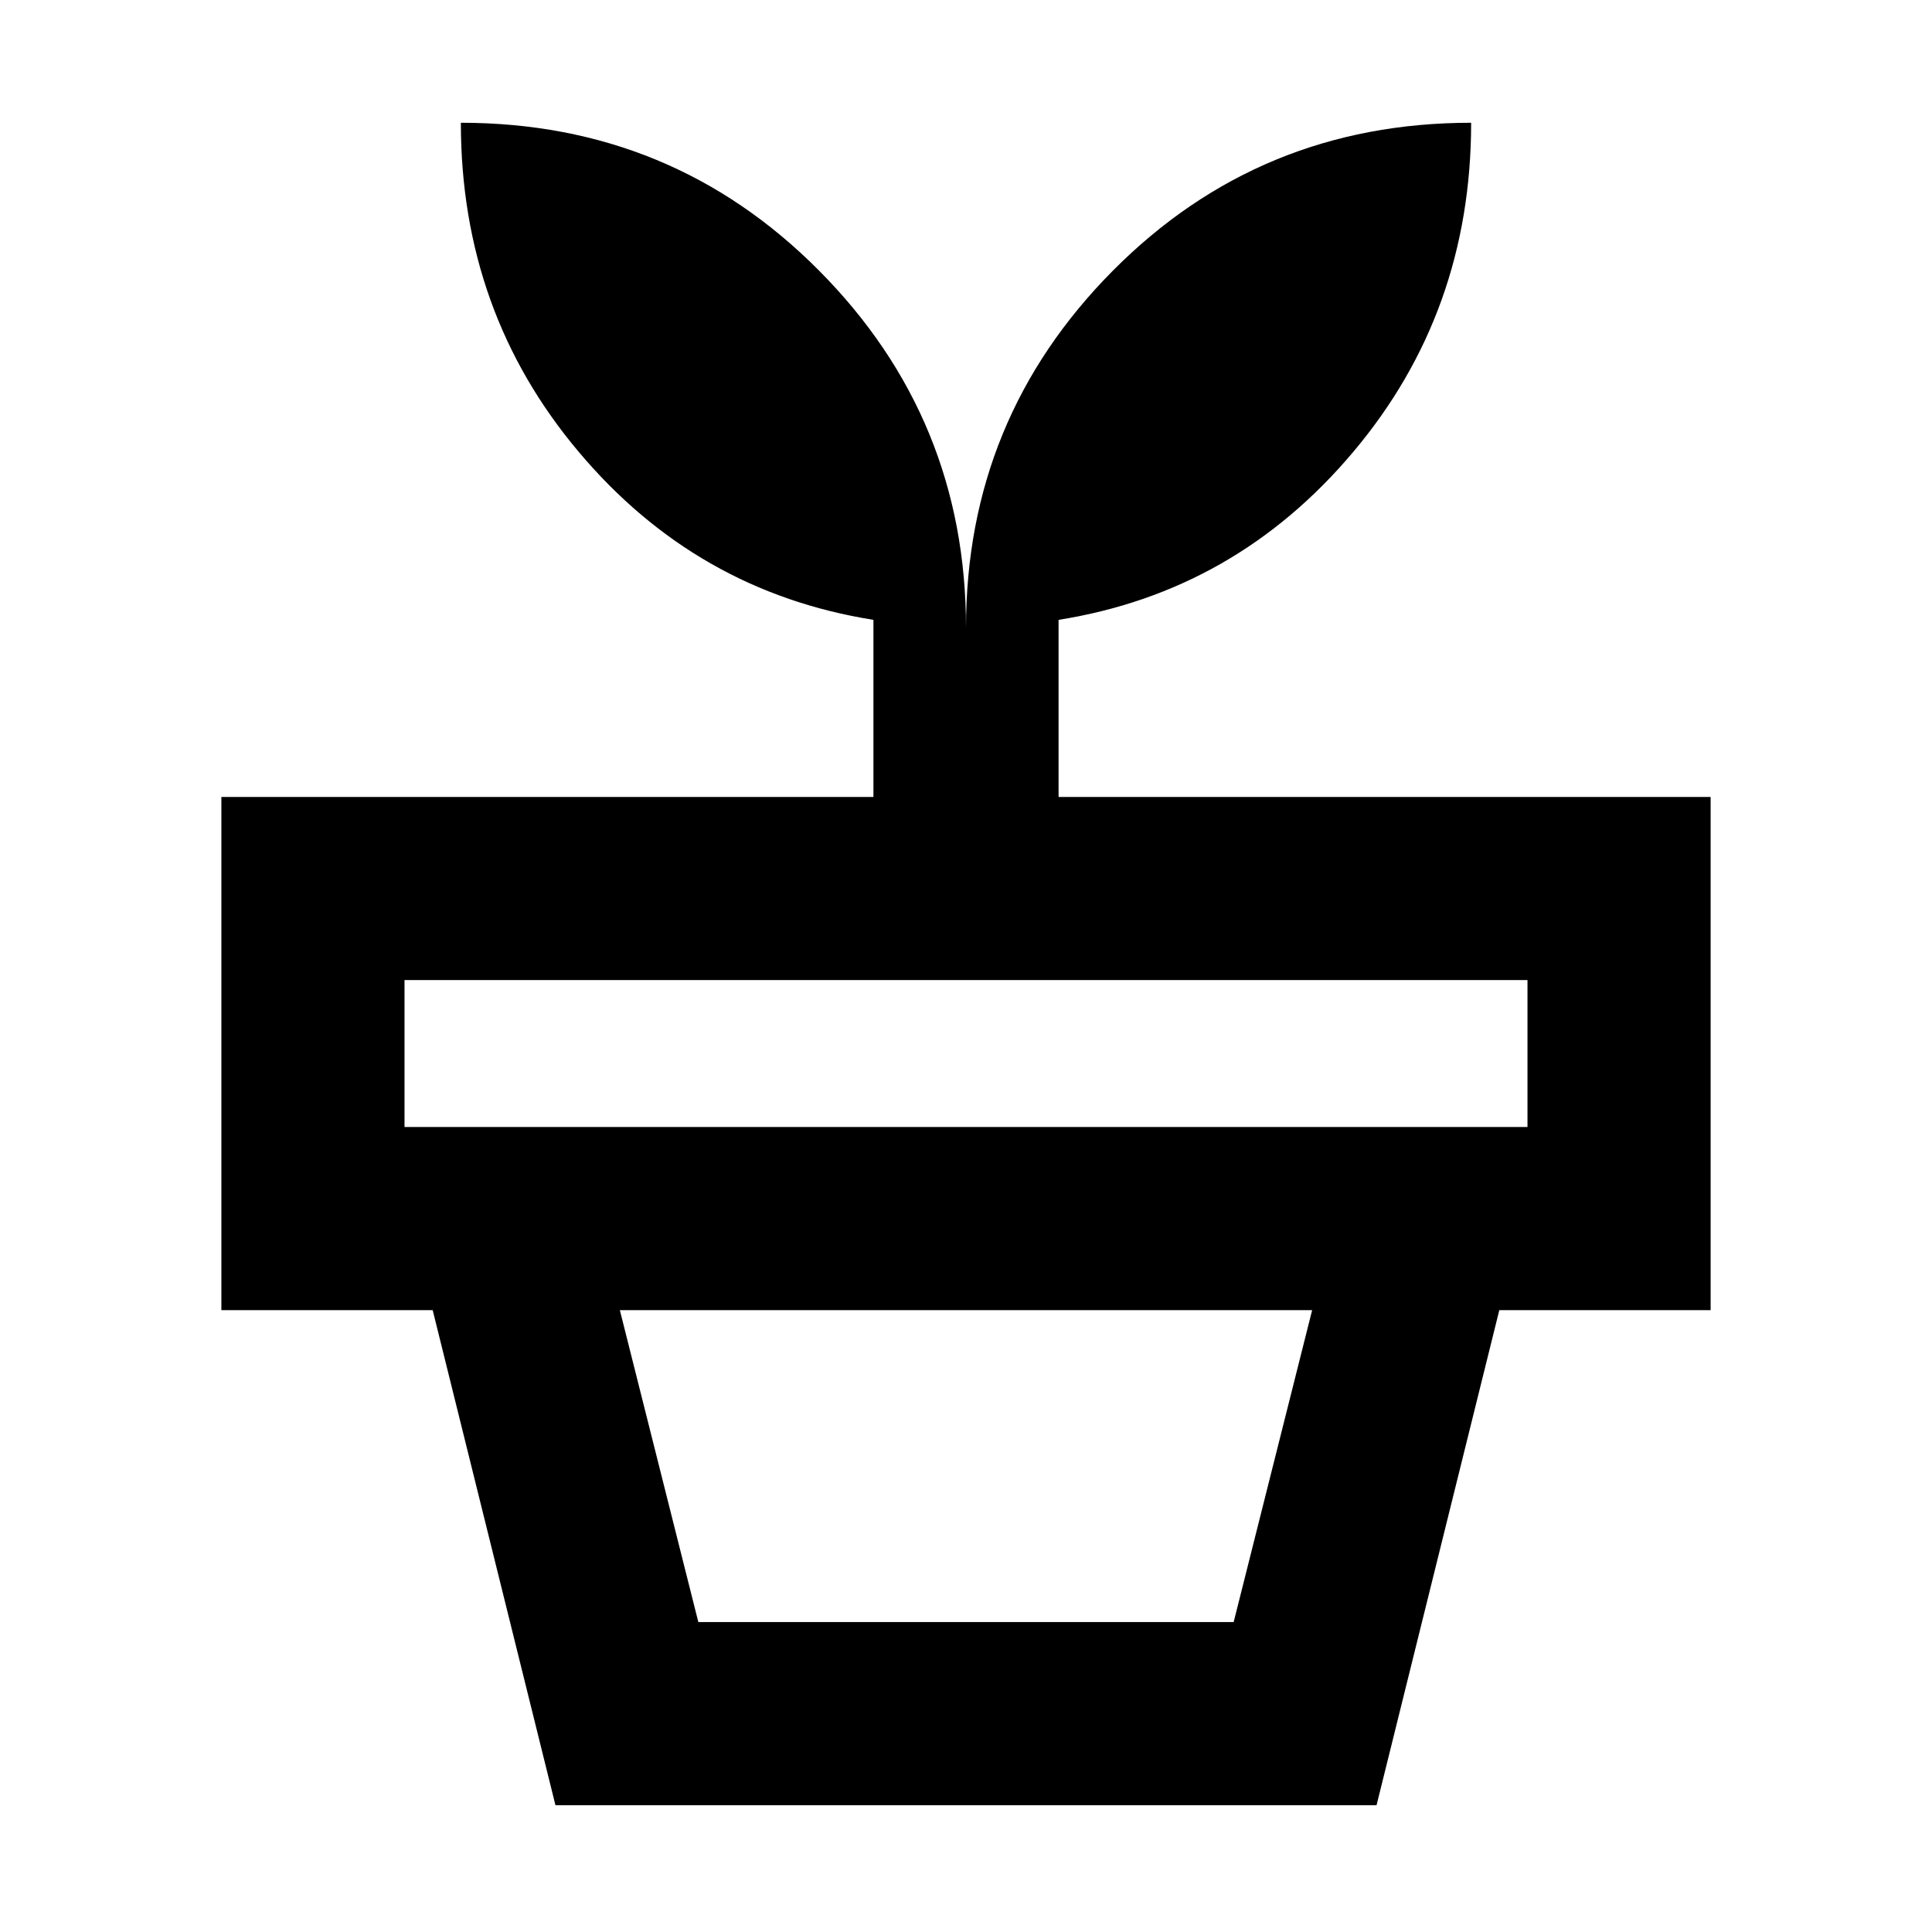 <svg xmlns="http://www.w3.org/2000/svg" height="24" width="24"><path d="M8.675 20.15h6.65l.975-3.875H7.7Zm8.425 2.275H6.9l-1.525-6.15h13.25ZM5.025 14h13.95v-1.825H5.025ZM12 7.8q0-2.6 1.825-4.438 1.825-1.837 4.45-1.837 0 2.35-1.463 4.087Q15.35 7.35 13.15 7.7v2.2h8.1v6.375H2.75V9.9h8.1V7.7q-2.2-.35-3.662-2.088-1.463-1.737-1.463-4.087 2.625 0 4.45 1.837Q12 5.2 12 7.8Z"/></svg>